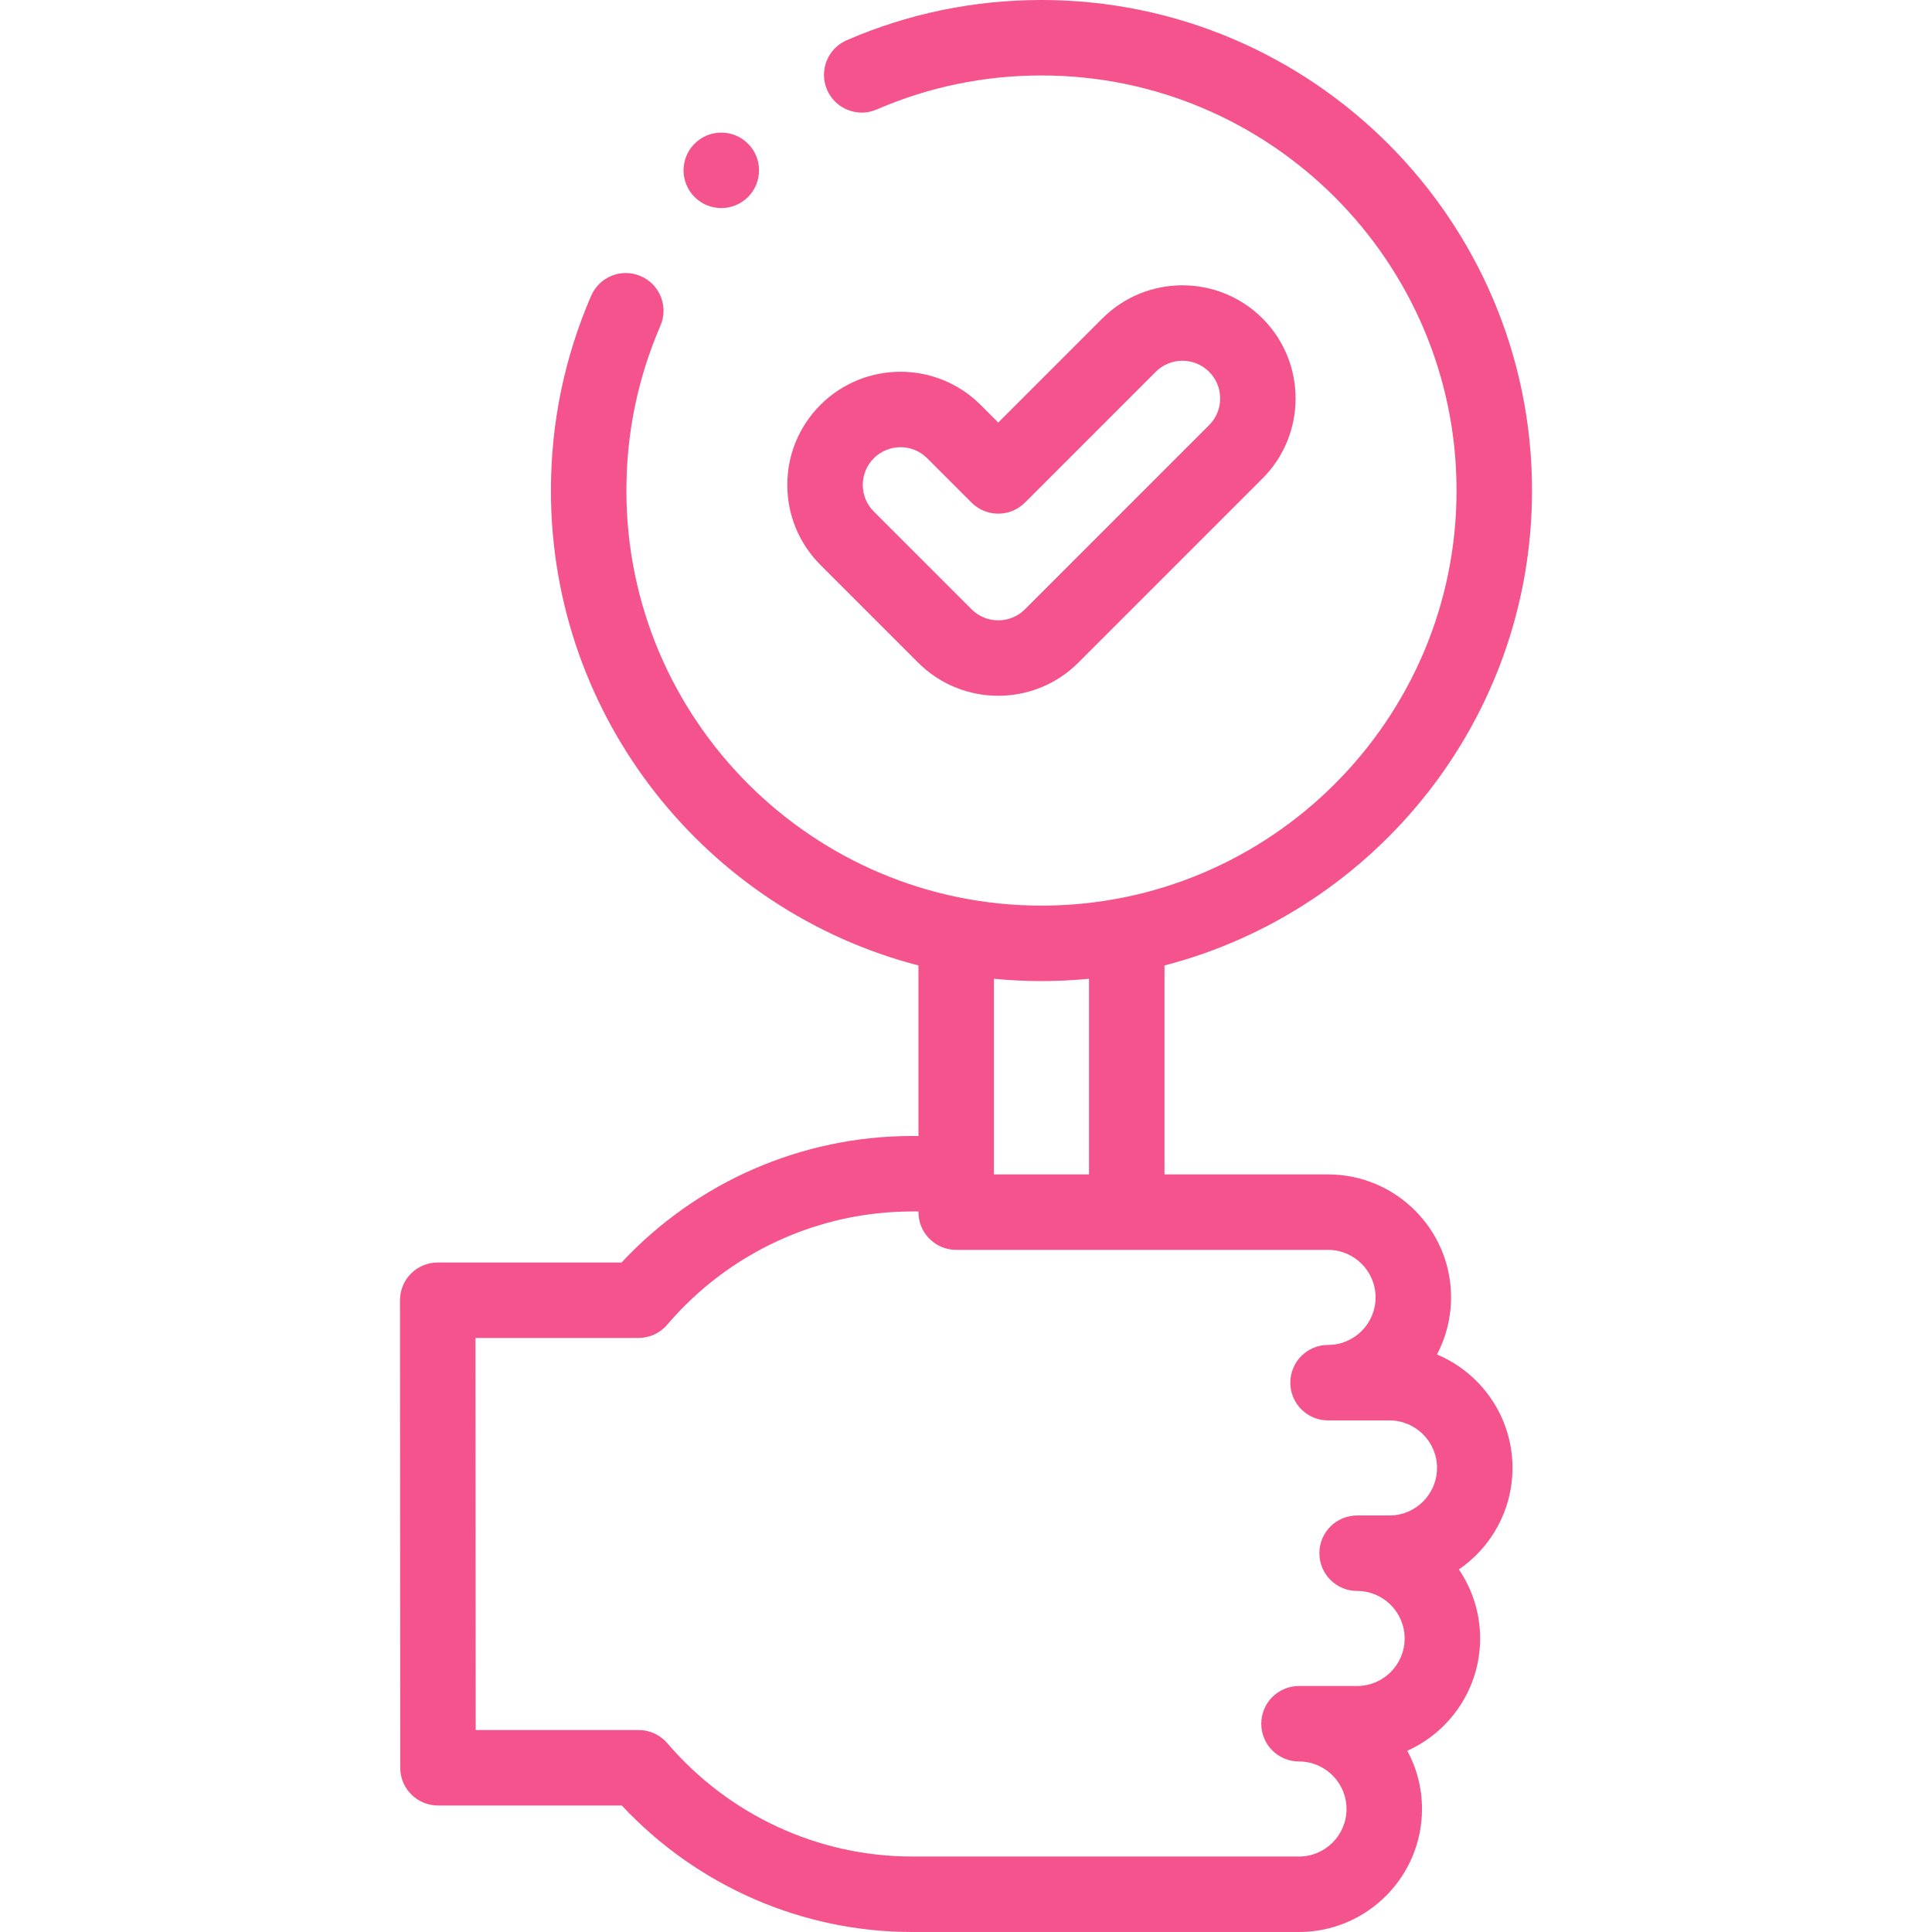 <svg width="200" height="200" viewBox="0 0 200 200" fill="none" xmlns="http://www.w3.org/2000/svg">
<path d="M156.572 151.961C156.572 146.682 153.343 142.143 148.757 140.216C149.687 138.449 150.213 136.438 150.213 134.307C150.213 127.286 144.501 121.574 137.479 121.574H120.545V99.945C142.404 94.281 158.594 74.387 158.594 50.781C158.594 22.78 135.814 0 107.813 0C100.816 0 94.033 1.401 87.653 4.164C85.673 5.021 84.763 7.321 85.62 9.3C86.477 11.28 88.778 12.191 90.757 11.333C96.151 8.997 101.89 7.812 107.813 7.812C131.506 7.812 150.781 27.088 150.781 50.781C150.781 74.474 131.506 93.75 107.813 93.75C84.12 93.75 64.844 74.474 64.844 50.781C64.844 44.857 66.028 39.118 68.365 33.723C69.223 31.744 68.313 29.444 66.334 28.586C64.355 27.729 62.054 28.638 61.197 30.618C58.433 36.998 57.031 43.782 57.031 50.781C57.031 74.387 73.221 94.281 95.08 99.945V117.598H94.432C82.994 117.598 72.131 122.349 64.346 130.693H45.312C44.276 130.693 43.282 131.105 42.55 131.838C41.817 132.571 41.406 133.565 41.406 134.602L41.434 183.001C41.435 185.157 43.183 186.905 45.34 186.905H64.367C72.172 195.25 83.028 200 94.432 200L134.471 200C141.492 200 147.204 194.288 147.204 187.267C147.204 185.087 146.654 183.034 145.684 181.238C150.122 179.246 153.22 174.785 153.22 169.614C153.22 166.968 152.409 164.507 151.022 162.469C154.371 160.173 156.572 156.319 156.572 151.961ZM107.813 101.562C109.473 101.562 111.114 101.479 112.733 101.323V121.574H102.892V121.504V101.323C104.512 101.48 106.153 101.562 107.813 101.562ZM143.839 156.882H140.488C138.331 156.882 136.582 158.631 136.582 160.788C136.582 162.945 138.331 164.694 140.488 164.694C143.201 164.694 145.408 166.901 145.408 169.614C145.408 172.327 143.201 174.534 140.488 174.534H134.471C132.314 174.534 130.565 176.283 130.565 178.441C130.565 180.598 132.313 182.347 134.471 182.347C137.184 182.347 139.392 184.554 139.392 187.268C139.392 189.981 137.185 192.188 134.471 192.188L94.432 192.187C84.705 192.187 75.464 187.912 69.079 180.457C68.337 179.591 67.253 179.092 66.112 179.092H49.244L49.221 138.506H66.094C67.238 138.506 68.323 138.005 69.066 137.135C75.425 129.684 84.671 125.41 94.431 125.41H95.079V125.48C95.079 127.638 96.828 129.386 98.985 129.386H137.479C140.192 129.386 142.4 131.593 142.4 134.307C142.4 137.02 140.193 139.227 137.479 139.227C135.322 139.227 133.573 140.976 133.573 143.134C133.573 145.291 135.322 147.04 137.479 147.04H143.838C146.552 147.04 148.759 149.247 148.759 151.96C148.76 154.674 146.553 156.882 143.839 156.882Z" fill="#F4538D"/>
<path d="M95.052 68.601C97.337 70.885 100.338 72.027 103.338 72.027C106.339 72.027 109.34 70.885 111.624 68.601L130.692 49.533C135.26 44.965 135.26 37.53 130.692 32.962C126.122 28.393 118.689 28.393 114.12 32.962L103.338 43.743L101.506 41.911C96.937 37.343 89.504 37.343 84.934 41.911C82.721 44.124 81.502 47.067 81.502 50.197C81.502 53.327 82.721 56.27 84.934 58.483L95.052 68.601ZM90.459 47.435C91.22 46.674 92.22 46.294 93.22 46.294C94.22 46.294 95.22 46.675 95.981 47.435L100.576 52.03C102.102 53.555 104.574 53.555 106.1 52.03L119.644 38.486C121.167 36.964 123.644 36.964 125.167 38.486C125.905 39.224 126.311 40.205 126.311 41.248C126.311 42.291 125.905 43.271 125.167 44.009L106.1 63.076C104.577 64.599 102.1 64.599 100.577 63.076L90.459 52.958C89.721 52.221 89.315 51.24 89.315 50.197C89.315 49.154 89.721 48.173 90.459 47.435Z" fill="#F4538D"/>
<path d="M74.667 21.54C75.668 21.54 76.668 21.158 77.431 20.396C78.956 18.87 78.956 16.397 77.431 14.871C75.905 13.346 73.432 13.346 71.906 14.871L71.904 14.873C70.379 16.399 70.38 18.871 71.905 20.396C72.668 21.159 73.668 21.54 74.667 21.54Z" fill="#F4538D"/>
</svg>
